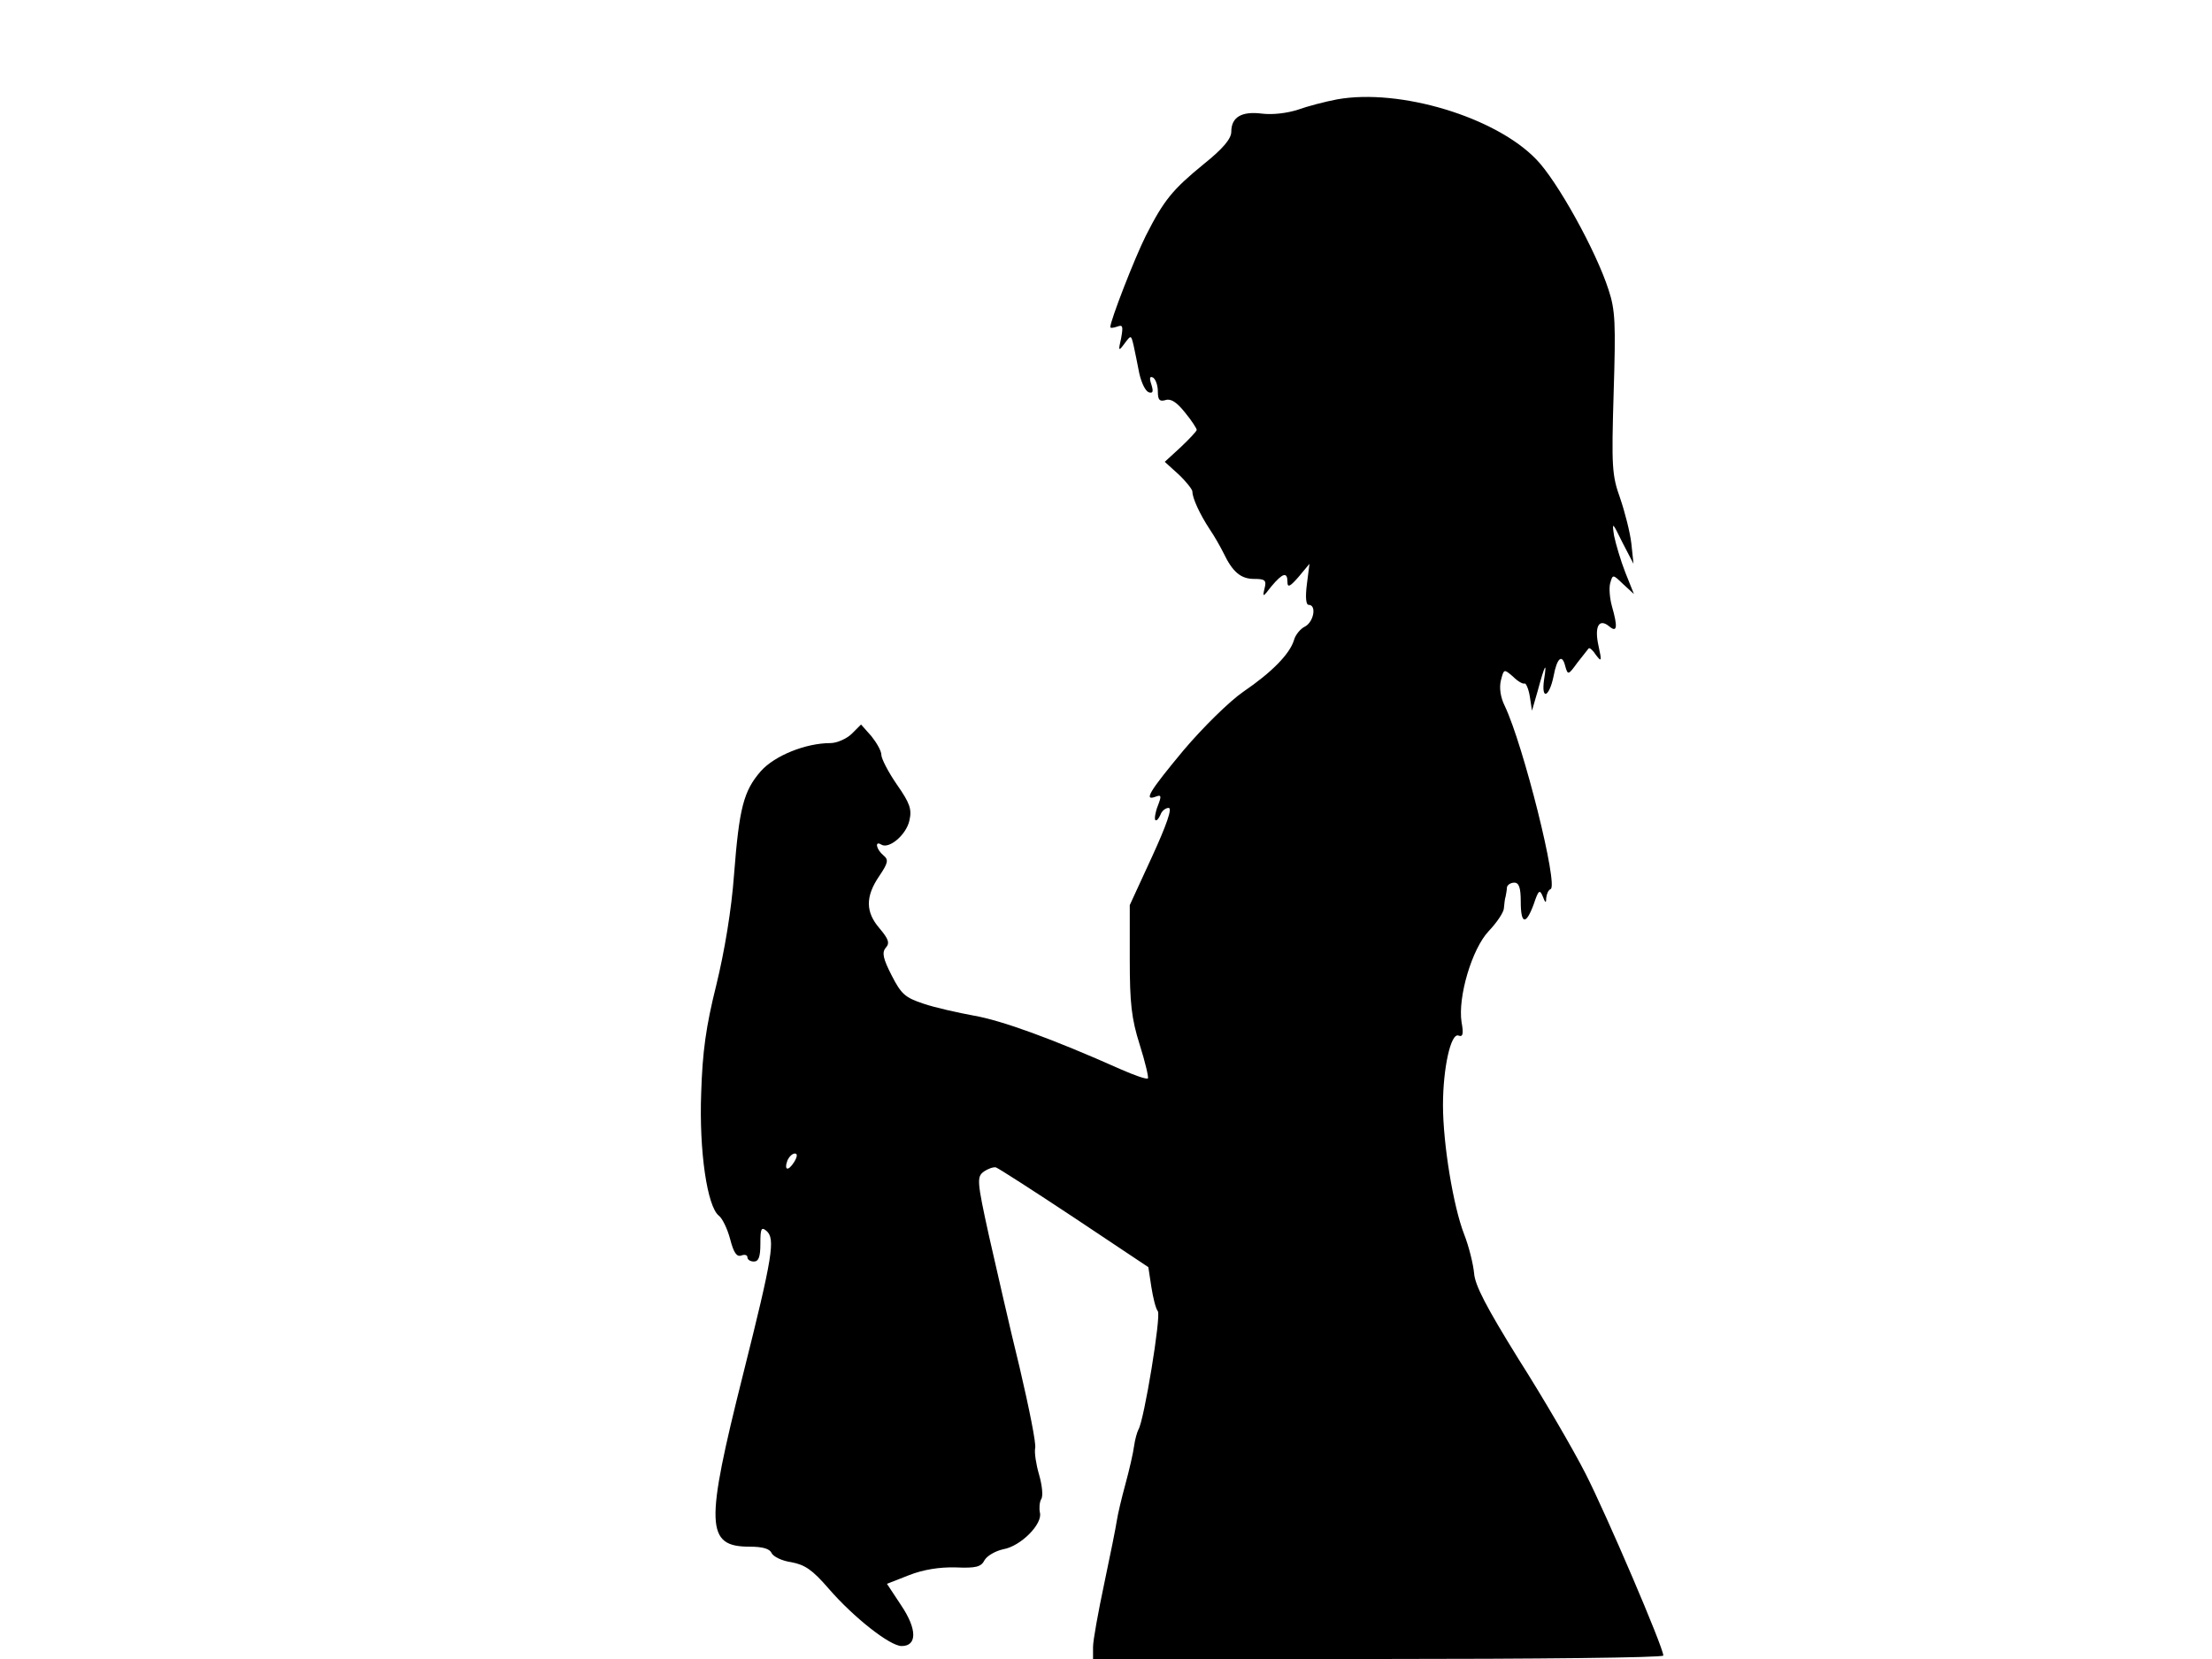 <svg xmlns="http://www.w3.org/2000/svg" width="682.667" height="512" version="1.0" viewBox="0 0 512 384"><path d="M309.5 23c-2.7.5-6.9 1.6-9.1 2.4-2.5.8-5.8 1.2-8.3.9-4.7-.6-7.1.8-7.1 4.2 0 1.6-1.9 3.9-6.4 7.5-7.2 5.9-9.2 8.3-13.4 16.6-2.6 5.2-8.2 19.6-8.2 21.1 0 .3.7.2 1.6-.1 1.3-.5 1.4-.1.9 2.7-.7 3-.6 3.1.8 1.2 1.5-2 1.5-2 2.1.5.3 1.4.9 4.3 1.3 6.4.5 2.2 1.4 4.1 2.2 4.4 1 .3 1.1-.2.6-1.8-.5-1.5-.4-2 .4-1.6.6.4 1.1 1.8 1.1 3.2 0 2 .4 2.4 1.8 2 1.2-.4 2.6.5 4.5 2.9 1.5 1.8 2.7 3.7 2.7 4s-1.7 2.1-3.7 4l-3.7 3.4 3.2 2.9c1.8 1.7 3.2 3.5 3.2 4 0 1.5 1.7 5.2 4 8.7 1.1 1.6 2.5 4.1 3.2 5.5 2.1 4.4 4 6 7.1 6 2.5 0 2.9.3 2.4 2.2-.5 2.1-.4 2.1 1.6-.5 2.6-3.1 3.7-3.4 3.7-1 0 1.4.6 1.1 2.6-1.2l2.5-3-.6 4.7c-.4 3.1-.2 4.8.4 4.8 1.9 0 1.2 3.9-.8 5-1.1.5-2.3 2-2.6 3.2-1 3.2-5.1 7.4-11.7 11.9-3.2 2.2-9.3 8.2-13.8 13.5-7.9 9.5-9.4 11.9-6.5 10.8 1.3-.5 1.4-.2.5 2.1-.6 1.5-.8 3-.6 3.3.3.3.8-.3 1.2-1.2.3-.9 1.2-1.6 1.9-1.6.9 0-.5 4-3.8 11.2l-5.2 11.3V222c0 10.2.4 13.8 2.3 19.8 1.3 4.1 2.1 7.6 1.9 7.8-.3.3-3.1-.7-6.3-2.1-15.9-7.1-27.6-11.3-33.9-12.4-3.8-.7-9.2-1.9-11.8-2.8-4.2-1.4-5.1-2.2-7.3-6.5-2-3.9-2.3-5.3-1.4-6.4 1-1.1.7-2-1.4-4.5-3.3-3.8-3.3-7.4-.1-12.1 2.1-3.1 2.2-3.8 1-4.8-1.7-1.4-2.1-3.5-.5-2.5 1.8 1.1 5.8-2.3 6.5-5.6.6-2.6.1-4-2.9-8.3-2-2.9-3.6-6-3.6-6.9s-1.1-2.8-2.3-4.3l-2.4-2.7-2.1 2.1c-1.2 1.2-3.5 2.2-5 2.2-5.7 0-12.9 2.9-16.1 6.5-4 4.6-5 8.5-6.2 24-.6 8.2-2.2 17.7-4.1 25.5-2.4 9.6-3.2 15.4-3.5 25-.5 13.5 1.4 26.3 4.1 28.4.8.6 2 3.1 2.6 5.4.8 3.1 1.5 4.2 2.6 3.8.8-.3 1.4-.1 1.4.4 0 .6.7 1 1.5 1 1.1 0 1.5-1.1 1.5-4.1 0-3.5.2-4 1.4-3 2.1 1.8 1.5 5.7-5.4 33.2-8.8 35-8.7 39.9 1.5 39.9 3.1 0 4.7.5 5.1 1.5.4.8 2.4 1.8 4.6 2.1 3.1.6 4.8 1.7 8.6 6.1 5.8 6.7 14.2 13.3 16.9 13.3 3.6 0 3.6-3.9-.1-9.4l-3.3-5 5.1-2c3.3-1.3 7.1-1.9 10.8-1.8 4.7.2 5.9-.1 6.7-1.7.6-1 2.5-2.1 4.3-2.5 4.1-.7 9.2-5.9 8.5-8.5-.2-1-.1-2.4.3-3.1.5-.7.2-3.3-.5-5.7s-1.1-5.1-.9-6.1c.3-.9-1.4-9.3-3.6-18.7-2.3-9.3-5.4-23.1-7.1-30.5-2.8-12.7-2.8-13.6-1.2-14.8 1-.7 2.2-1.1 2.8-1 .6.2 8.7 5.4 18.2 11.7l17.1 11.4.7 4.6c.4 2.5 1 5 1.5 5.6.8 1-3.2 25.4-4.5 27.4-.3.6-.8 2.3-1 3.8-.2 1.6-1.1 5.5-2 8.8s-1.8 7.1-2 8.5-1.5 7.9-2.9 14.5-2.6 13.2-2.6 14.7v2.8h66c36.3 0 66-.3 66-.8 0-1.9-13.2-32.7-18-42.1-2.9-5.7-9.9-17.7-15.5-26.5-7.5-12.1-10.1-17.1-10.3-19.9-.2-2.1-1.2-6.2-2.3-9-2.5-6.4-4.9-20.9-4.9-29.9 0-8.5 1.8-16.8 3.6-16.1 1 .4 1.2-.4.7-3.1-.9-5.8 2.4-17 6.3-21.1 1.9-2 3.5-4.4 3.5-5.3.1-.9.2-2.2.4-2.7.1-.6.3-1.5.3-2.1.1-.6.9-1.1 1.7-1.1 1.1 0 1.5 1.2 1.5 4.4 0 5.3 1.2 5.5 3 .6 1.1-3.3 1.4-3.5 2.1-1.8.6 1.6.8 1.6.8.3.1-.9.5-1.8 1-2 1.9-.6-6.3-33.4-10.6-42.4-1-2-1.3-4.2-.9-5.9.7-2.7.7-2.7 2.8-.9 1.1 1.1 2.3 1.8 2.7 1.6.3-.1.9 1.2 1.2 3l.5 3.3 1.3-4.5c1.7-6.3 2.2-7.1 1.5-2.7-.7 4.9 1.2 4.1 2.2-.8.8-4.3 2-5.2 2.7-2.3.6 2.1.7 2.1 2.8-.8 1.3-1.6 2.4-3.1 2.6-3.3.2-.3 1 .4 1.7 1.5 1.3 1.7 1.4 1.5.6-2.1-1-4.5.1-6.5 2.5-4.5 1.8 1.5 2 .2.6-4.7-.5-1.8-.7-4.2-.4-5.3.6-2.1.6-2.1 3 .2l2.5 2.3-2-5c-1.1-2.8-2.2-6.6-2.6-8.5-.5-3.3-.4-3.2 1.9 1.5l2.6 5-.5-4.7c-.3-2.6-1.5-7.3-2.6-10.5-1.9-5.3-2-7.3-1.5-24.3.5-16.2.4-19.2-1.2-24-2.9-9-11.9-25.2-16.7-30.1-9.4-9.8-31.6-16.5-46.1-13.9M183.8 269c-1.4 2.2-2.4 1.9-1.5-.5.4-.8 1.1-1.5 1.7-1.5s.6.7-.2 2"/></svg>